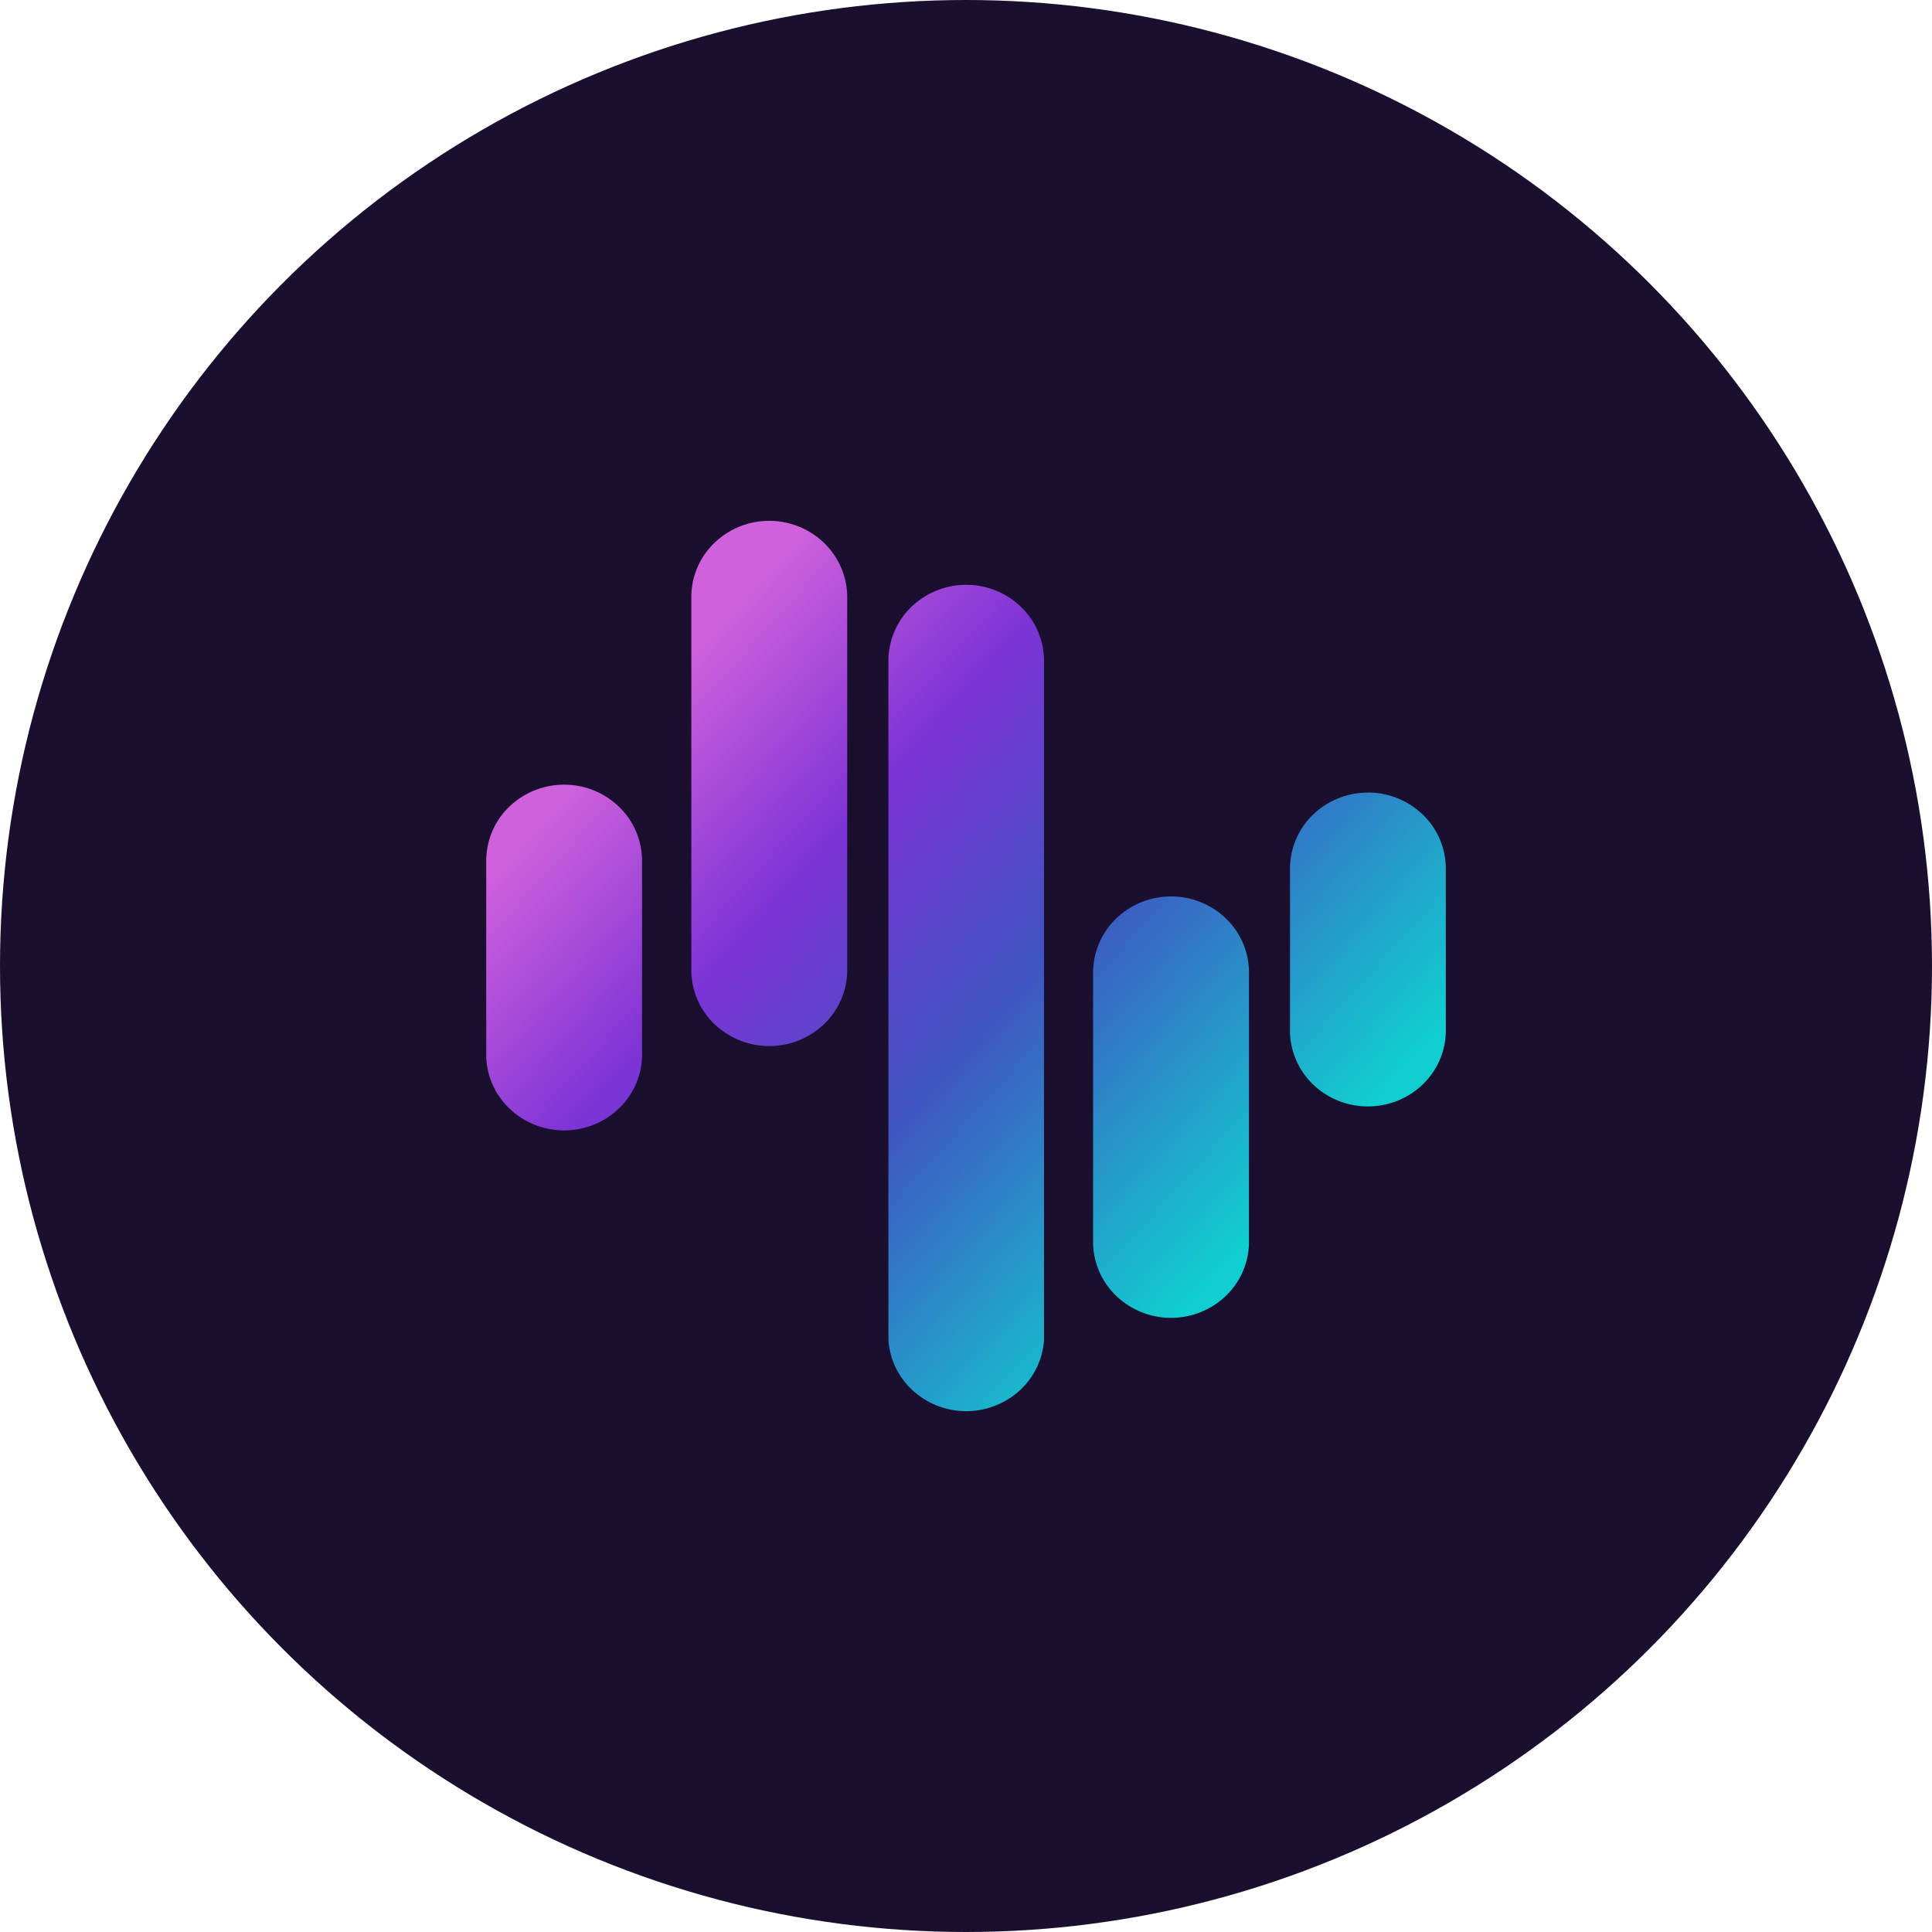 <svg xmlns="http://www.w3.org/2000/svg" xmlns:xlink="http://www.w3.org/1999/xlink" width="64" height="64" viewBox="0 0 64 64"><defs><linearGradient id="a" x1="0.866" y1="0.782" x2="0.132" y2="0.167" gradientUnits="objectBoundingBox"><stop offset="0.04" stop-color="#11ced0"/><stop offset="0.43" stop-color="#4053c1"/><stop offset="0.69" stop-color="#7d33d6"/><stop offset="0.95" stop-color="#cf61dc"/></linearGradient></defs><g transform="translate(-479 -7217.403)"><circle cx="32" cy="32" r="32" transform="translate(479 7217.403)" fill="#1a0f2f"/><path d="M30.489,9.98a2.616,2.616,0,0,1,1.825.738,2.486,2.486,0,0,1,.756,1.78v5.289a2.461,2.461,0,0,1-.174.986,2.511,2.511,0,0,1-.554.842,2.585,2.585,0,0,1-.847.565,2.643,2.643,0,0,1-2.011,0,2.586,2.586,0,0,1-.847-.565,2.511,2.511,0,0,1-.554-.842,2.462,2.462,0,0,1-.174-.986V12.5a2.486,2.486,0,0,1,.756-1.78,2.616,2.616,0,0,1,1.826-.737Zm-6.521,3.442a2.616,2.616,0,0,1,1.825.737,2.486,2.486,0,0,1,.757,1.779v9a2.489,2.489,0,0,1-.782,1.732,2.63,2.63,0,0,1-3.6,0,2.489,2.489,0,0,1-.782-1.732v-9a2.461,2.461,0,0,1,.2-.963,2.511,2.511,0,0,1,.559-.816,2.586,2.586,0,0,1,.837-.545,2.638,2.638,0,0,1,.987-.191ZM17.176,3.1A2.616,2.616,0,0,1,19,3.832a2.487,2.487,0,0,1,.76,1.775V28.121a2.492,2.492,0,0,1-.812,1.673,2.631,2.631,0,0,1-3.53,0,2.492,2.492,0,0,1-.812-1.673V5.607a2.487,2.487,0,0,1,.756-1.771A2.616,2.616,0,0,1,17.176,3.1ZM10.655.98a2.64,2.64,0,0,1,.988.192,2.588,2.588,0,0,1,.838.546,2.515,2.515,0,0,1,.56.817,2.463,2.463,0,0,1,.2.963V15.935a2.489,2.489,0,0,1-.782,1.732,2.63,2.63,0,0,1-3.6,0,2.489,2.489,0,0,1-.782-1.732V3.5a2.486,2.486,0,0,1,.756-1.78A2.616,2.616,0,0,1,10.655.98ZM3.862,9.72a2.616,2.616,0,0,1,1.824.736,2.486,2.486,0,0,1,.758,1.778v6.347a2.461,2.461,0,0,1-.174.986,2.512,2.512,0,0,1-.554.842,2.587,2.587,0,0,1-.847.565,2.644,2.644,0,0,1-2.011,0,2.587,2.587,0,0,1-.847-.565,2.512,2.512,0,0,1-.554-.842,2.461,2.461,0,0,1-.174-.986V12.233a2.486,2.486,0,0,1,.757-1.777A2.616,2.616,0,0,1,3.862,9.72Z" transform="translate(493.824 7233.676)" fill-rule="evenodd" fill="url(#a)"/></g></svg>
